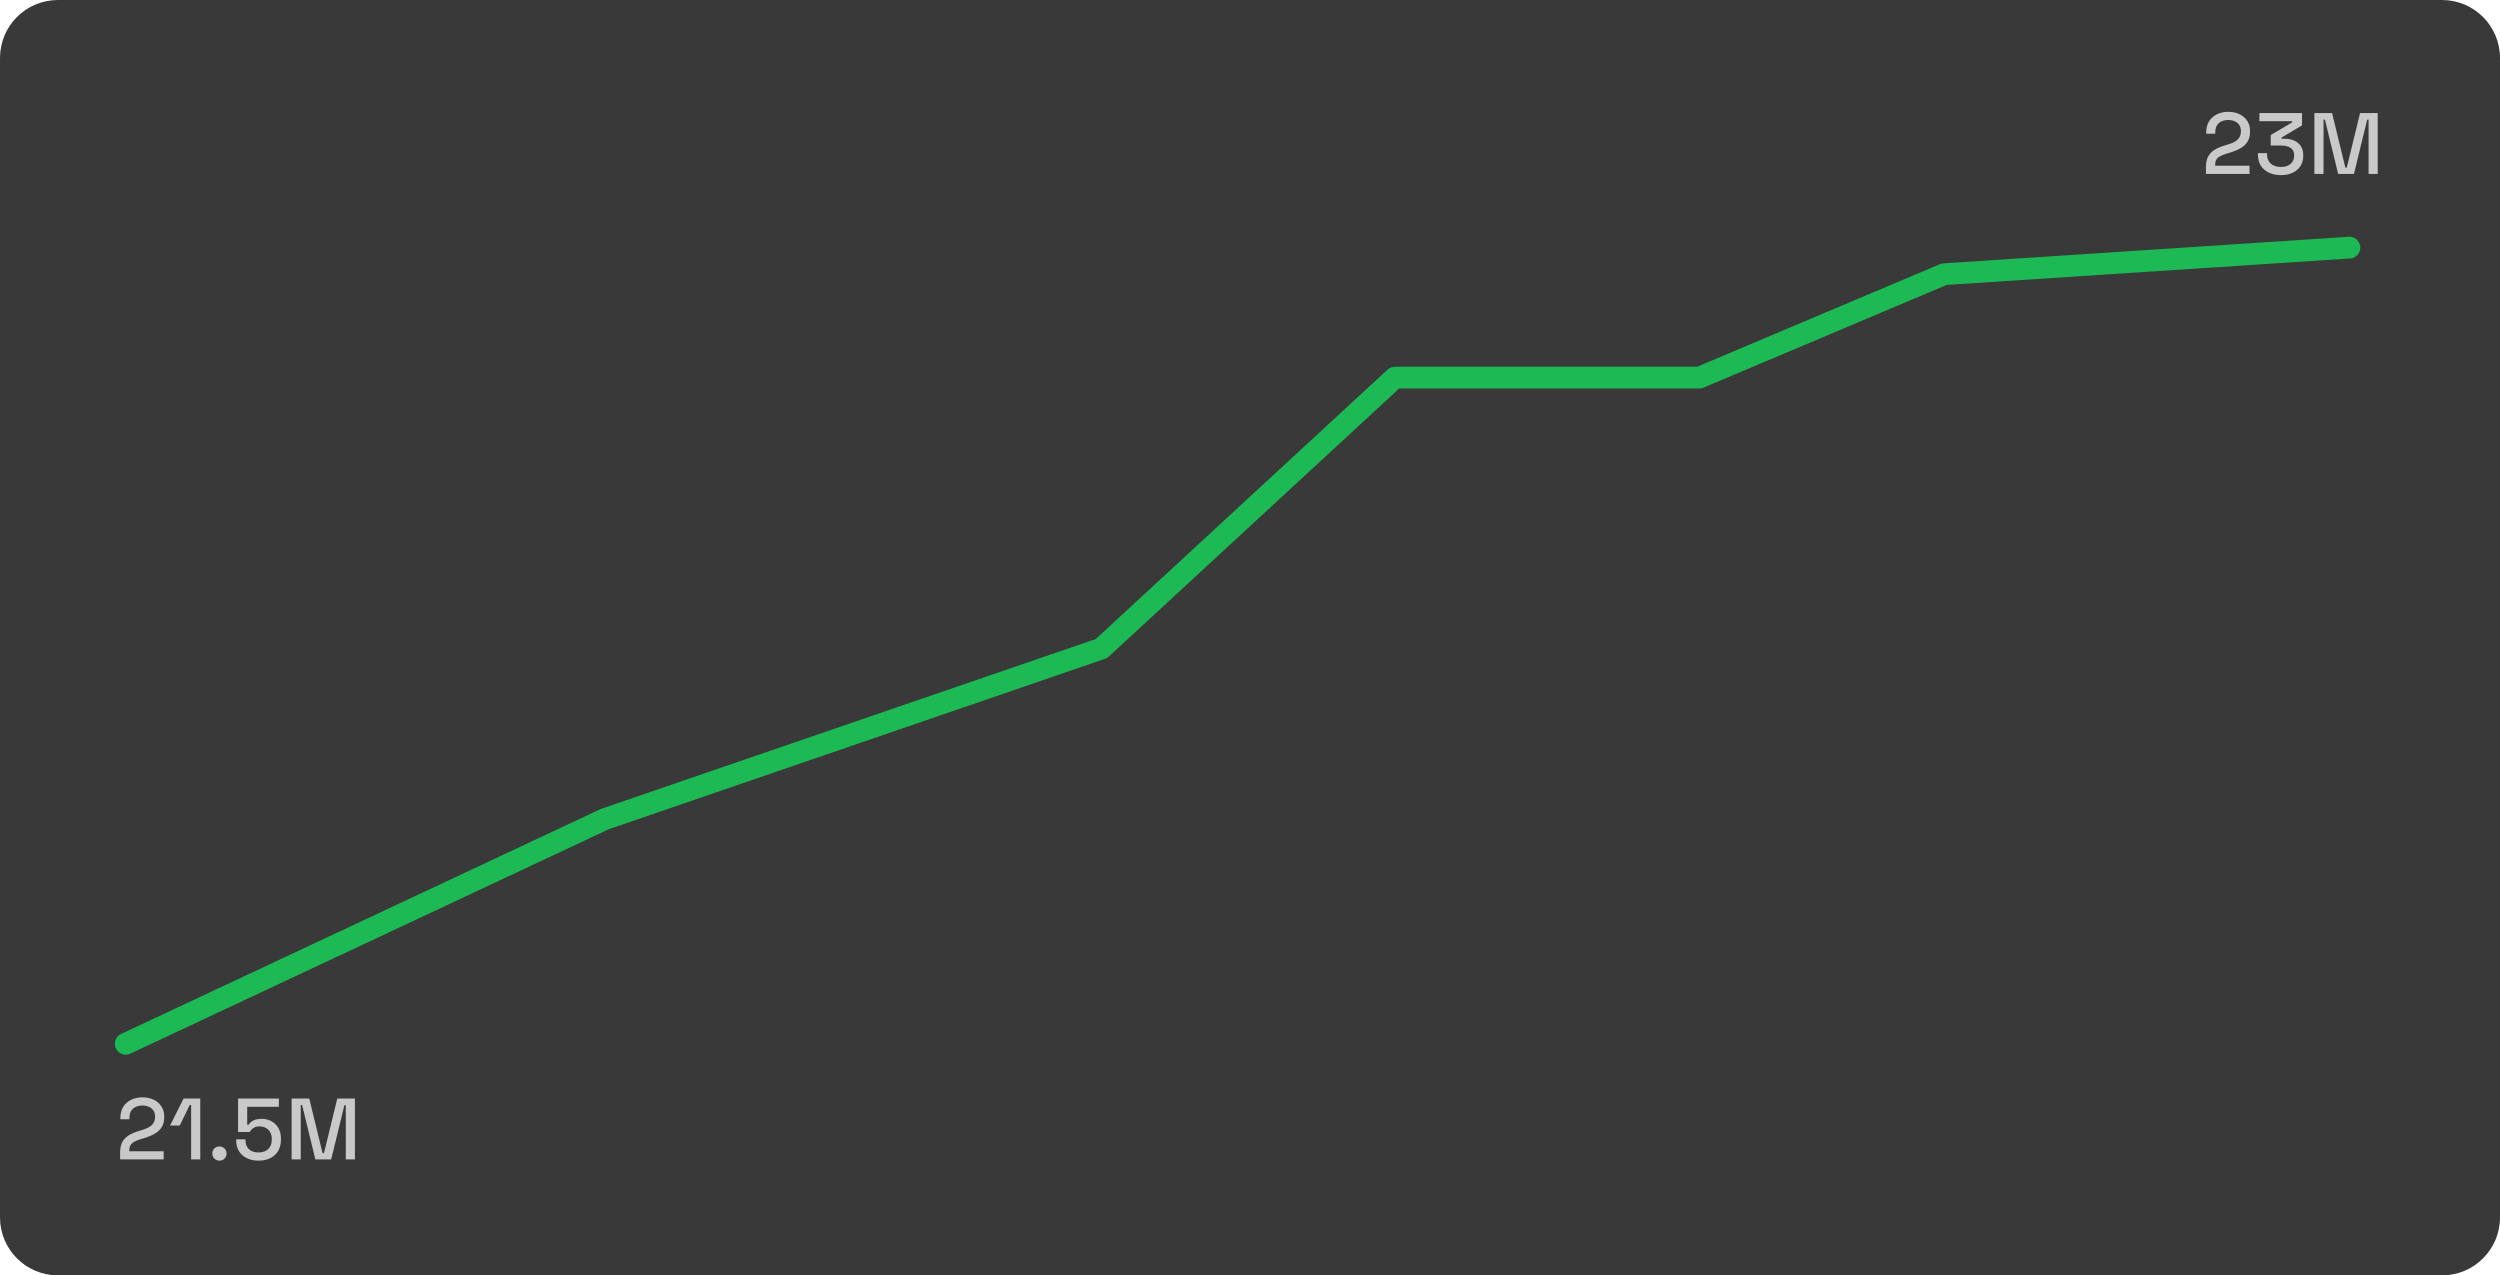 <svg width="345" height="176" viewBox="0 0 345 176" fill="none" xmlns="http://www.w3.org/2000/svg">
<path d="M0 8C0 3.582 3.582 0 8 0H337C341.418 0 345 3.582 345 8V168C345 172.418 341.418 176 337 176H8C3.582 176 0 172.418 0 168V8Z" fill="#1F1F1F" fill-opacity="0.88"/>
<path d="M304.422 24V23.052C304.422 22.468 304.522 21.988 304.722 21.612C304.922 21.236 305.206 20.932 305.574 20.7C305.95 20.46 306.402 20.26 306.93 20.1L307.662 19.872C307.99 19.768 308.27 19.64 308.502 19.488C308.742 19.336 308.926 19.148 309.054 18.924C309.182 18.692 309.246 18.424 309.246 18.12V18.072C309.246 17.6 309.086 17.232 308.766 16.968C308.446 16.696 308.026 16.56 307.506 16.56C306.97 16.56 306.534 16.704 306.198 16.992C305.87 17.28 305.706 17.704 305.706 18.264V18.456H304.458V18.276C304.458 17.668 304.59 17.156 304.854 16.74C305.118 16.316 305.482 15.992 305.946 15.768C306.41 15.544 306.93 15.432 307.506 15.432C308.082 15.432 308.594 15.54 309.042 15.756C309.498 15.972 309.854 16.276 310.11 16.668C310.374 17.06 310.506 17.52 310.506 18.048V18.156C310.506 18.7 310.398 19.152 310.182 19.512C309.966 19.872 309.666 20.168 309.282 20.4C308.906 20.632 308.47 20.828 307.974 20.988L307.266 21.204C306.89 21.316 306.586 21.44 306.354 21.576C306.13 21.704 305.962 21.86 305.85 22.044C305.746 22.228 305.694 22.464 305.694 22.752V22.872H310.434V24H304.422ZM314.762 24.168C314.146 24.168 313.598 24.056 313.118 23.832C312.638 23.608 312.262 23.284 311.99 22.86C311.726 22.436 311.594 21.932 311.594 21.348V21.132H312.854V21.324C312.854 21.852 313.026 22.272 313.37 22.584C313.722 22.888 314.186 23.04 314.762 23.04C315.338 23.04 315.786 22.896 316.106 22.608C316.426 22.32 316.586 21.956 316.586 21.516V21.408C316.586 21.096 316.51 20.844 316.358 20.652C316.206 20.46 316.002 20.32 315.746 20.232C315.49 20.136 315.202 20.088 314.882 20.088H313.358V18.636L316.31 16.896V16.728H311.798V15.6H317.678V17.304L314.858 18.984V19.152H315.374C315.798 19.152 316.198 19.232 316.574 19.392C316.95 19.552 317.254 19.796 317.486 20.124C317.726 20.452 317.846 20.868 317.846 21.372V21.516C317.846 22.052 317.718 22.52 317.462 22.92C317.206 23.312 316.846 23.62 316.382 23.844C315.918 24.06 315.378 24.168 314.762 24.168ZM319.388 24V15.6H321.824L323.66 23.136H323.852L325.688 15.6H328.124V24H326.864V16.512H326.672L324.848 24H322.664L320.84 16.512H320.648V24H319.388Z" fill="#C9C9C9"/>
<path d="M16.576 160V159.052C16.576 158.468 16.676 157.988 16.876 157.612C17.076 157.236 17.36 156.932 17.728 156.7C18.104 156.46 18.556 156.26 19.084 156.1L19.816 155.872C20.144 155.768 20.424 155.64 20.656 155.488C20.896 155.336 21.08 155.148 21.208 154.924C21.336 154.692 21.4 154.424 21.4 154.12V154.072C21.4 153.6 21.24 153.232 20.92 152.968C20.6 152.696 20.18 152.56 19.66 152.56C19.124 152.56 18.688 152.704 18.352 152.992C18.024 153.28 17.86 153.704 17.86 154.264V154.456H16.612V154.276C16.612 153.668 16.744 153.156 17.008 152.74C17.272 152.316 17.636 151.992 18.1 151.768C18.564 151.544 19.084 151.432 19.66 151.432C20.236 151.432 20.748 151.54 21.196 151.756C21.652 151.972 22.008 152.276 22.264 152.668C22.528 153.06 22.66 153.52 22.66 154.048V154.156C22.66 154.7 22.552 155.152 22.336 155.512C22.12 155.872 21.82 156.168 21.436 156.4C21.06 156.632 20.624 156.828 20.128 156.988L19.42 157.204C19.044 157.316 18.74 157.44 18.508 157.576C18.284 157.704 18.116 157.86 18.004 158.044C17.9 158.228 17.848 158.464 17.848 158.752V158.872H22.588V160H16.576ZM26.376 160V152.488H26.184L24.804 155.32H23.472L25.332 151.6H27.636V160H26.376ZM30.283 160.168C30.003 160.168 29.767 160.076 29.575 159.892C29.391 159.708 29.299 159.472 29.299 159.184C29.299 158.896 29.391 158.664 29.575 158.488C29.767 158.304 30.003 158.212 30.283 158.212C30.563 158.212 30.795 158.304 30.979 158.488C31.171 158.672 31.267 158.904 31.267 159.184C31.267 159.472 31.171 159.708 30.979 159.892C30.795 160.076 30.563 160.168 30.283 160.168ZM35.687 160.168C35.055 160.168 34.507 160.052 34.043 159.82C33.579 159.588 33.219 159.26 32.963 158.836C32.715 158.412 32.591 157.92 32.591 157.36V157.228H33.875V157.348C33.875 157.86 34.031 158.272 34.343 158.584C34.663 158.888 35.107 159.04 35.675 159.04C36.259 159.04 36.711 158.88 37.031 158.56C37.351 158.24 37.511 157.808 37.511 157.264V157.156C37.511 156.636 37.351 156.22 37.031 155.908C36.719 155.596 36.319 155.44 35.831 155.44C35.559 155.44 35.331 155.484 35.147 155.572C34.971 155.652 34.827 155.752 34.715 155.872C34.611 155.992 34.523 156.108 34.451 156.22H32.855V151.6H38.483V152.74H34.115V155.212H34.307C34.387 155.076 34.499 154.948 34.643 154.828C34.795 154.7 34.991 154.596 35.231 154.516C35.471 154.436 35.759 154.396 36.095 154.396C36.591 154.396 37.039 154.504 37.439 154.72C37.847 154.928 38.171 155.24 38.411 155.656C38.651 156.064 38.771 156.56 38.771 157.144V157.276C38.771 157.86 38.647 158.368 38.399 158.8C38.151 159.232 37.795 159.568 37.331 159.808C36.875 160.048 36.327 160.168 35.687 160.168ZM40.243 160V151.6H42.679L44.515 159.136H44.707L46.543 151.6H48.979V160H47.719V152.512H47.527L45.703 160H43.519L41.695 152.512H41.503V160H40.243Z" fill="#C9C9C9"/>
<path d="M17.352 144.043L83.5 113.021L152 89.5L192.5 52.112H234.5L268.287 37.84L324.218 34.172" stroke="#1DB954" stroke-width="3" stroke-linecap="round" stroke-linejoin="round"/>
</svg>
